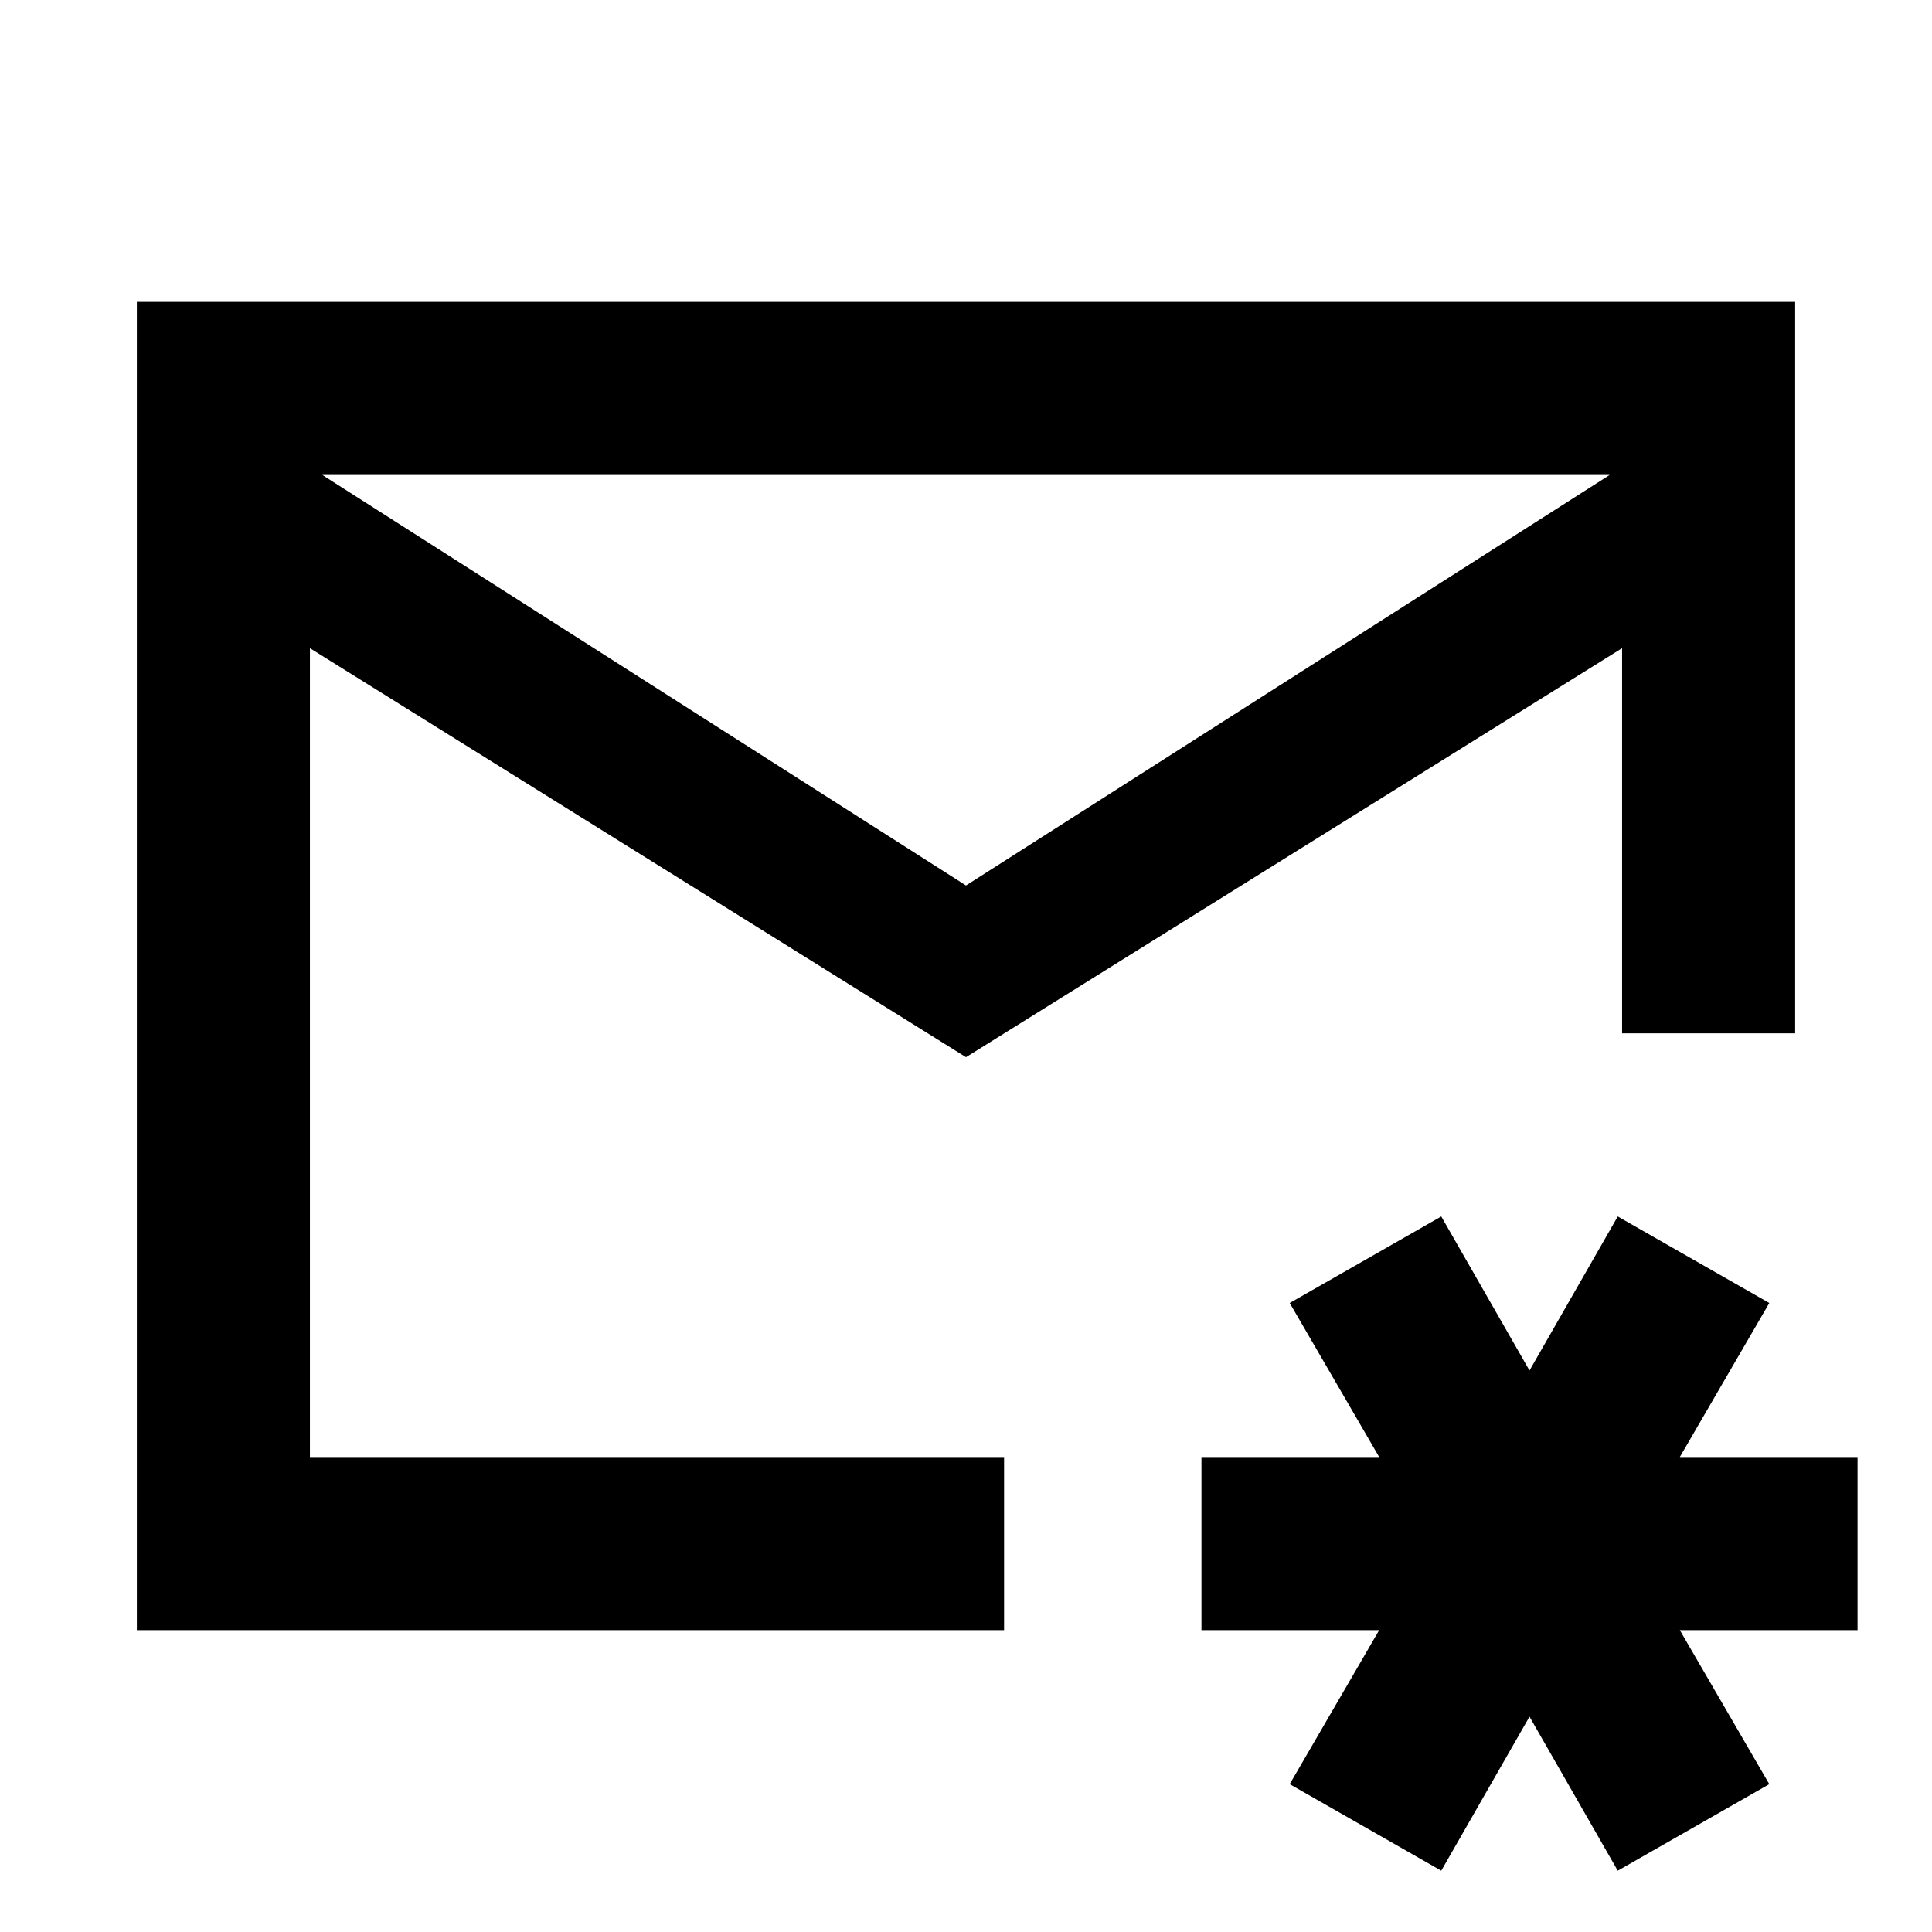 <svg xmlns="http://www.w3.org/2000/svg" height="24" viewBox="0 -960 960 960" width="24"><path d="M480-480Zm0-40 319.85-204h-639.7L480-520ZM68-150v-660h824v363.46h-86v-191.38L480-434.69 154-637.92V-236h344.92v86H68ZM716.15-30.46l-75.3-43L685.31-150H597v-86h88.31l-44.46-76.54 75.3-43L760-279l43.85-76.54 75.3 43L834.69-236H923v86h-88.31l44.46 76.54-75.3 43L760-107l-43.85 76.54Z"/></svg>